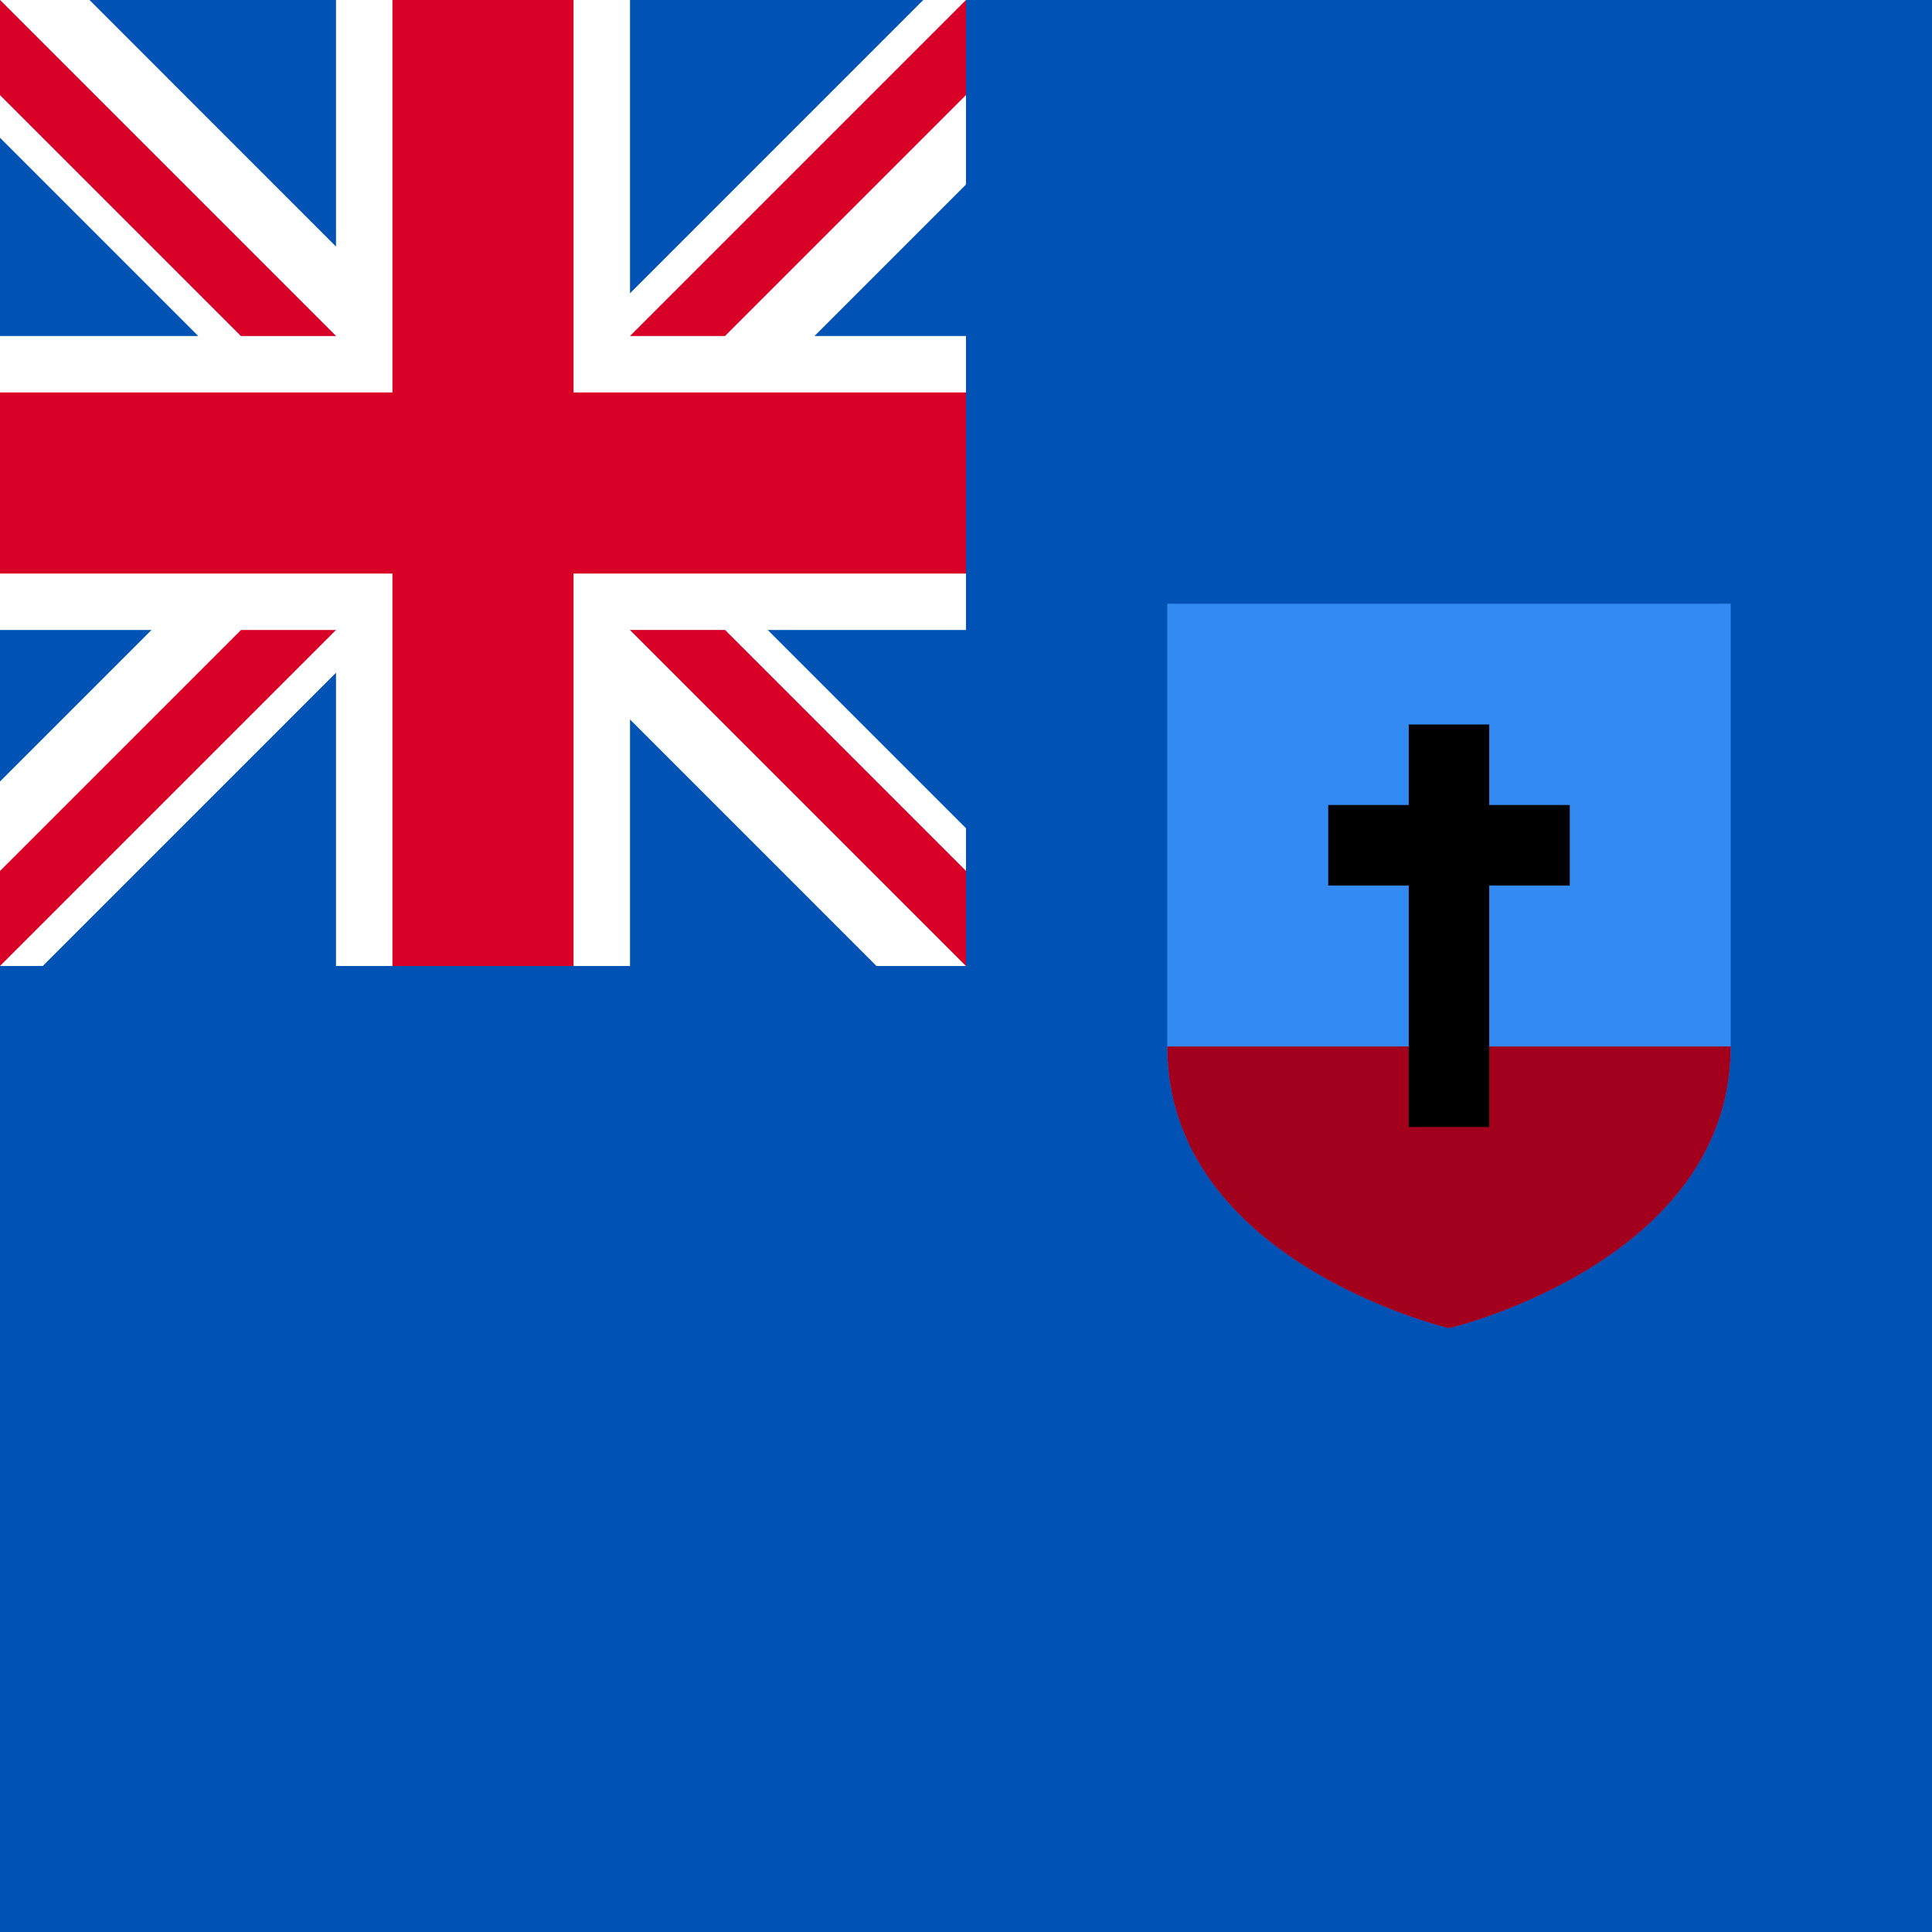 <svg xmlns="http://www.w3.org/2000/svg" viewBox="0 0 512 512"><path fill="#0052b4" d="M0 0h512v512H0z"/><path fill="#338af3" d="M309.334 160v117.333C309.334 334.487 384 352 384 352s74.666-17.513 74.666-74.667V160H309.334z"/><path fill="#a2001d" d="M309.334 277.333C309.334 334.487 384 352 384 352s74.666-17.513 74.666-74.667H309.334z"/><path d="M416 213.335h-21.335V192h-21.332v21.335H352v21.332h21.333v63.999h21.332v-63.999H416z"/><path fill="#fff" d="M256 0v48.896l-40.147 40.147H256v77.914h-52.536L256 219.492V256h-23.719l-65.324-65.336V256H89.043v-77.724L11.331 256H0v-48.896l40.147-40.147H0V89.043h52.536L0 36.508V0h23.719l65.324 65.336V0h77.914v77.724L244.669 0z"/><path fill="#d80027" d="M0 152.001h104.001V256h48V152.001H256v-48H152.001V0h-48v104.001H0z"/><path fill="#0052b4" d="M166.957 166.957L256 256v-25.18l-63.863-63.863z"/><path fill="#fff" d="M166.957 166.957L256 256v-25.18l-63.863-63.863z"/><g fill="#d80027"><path d="M166.957 166.957L256 256v-25.18l-63.863-63.863zM63.862 166.959L0 230.821V256l89.041-89.041z"/></g><path fill="#0052b4" d="M89.043 89.043L0 0v25.18l63.863 63.863z"/><path fill="#fff" d="M89.043 89.043L0 0v25.18l63.863 63.863z"/><g fill="#d80027"><path d="M89.043 89.043L0 0v25.18l63.863 63.863zM192.138 89.041L256 25.179V0l-89.041 89.041z"/></g></svg>
